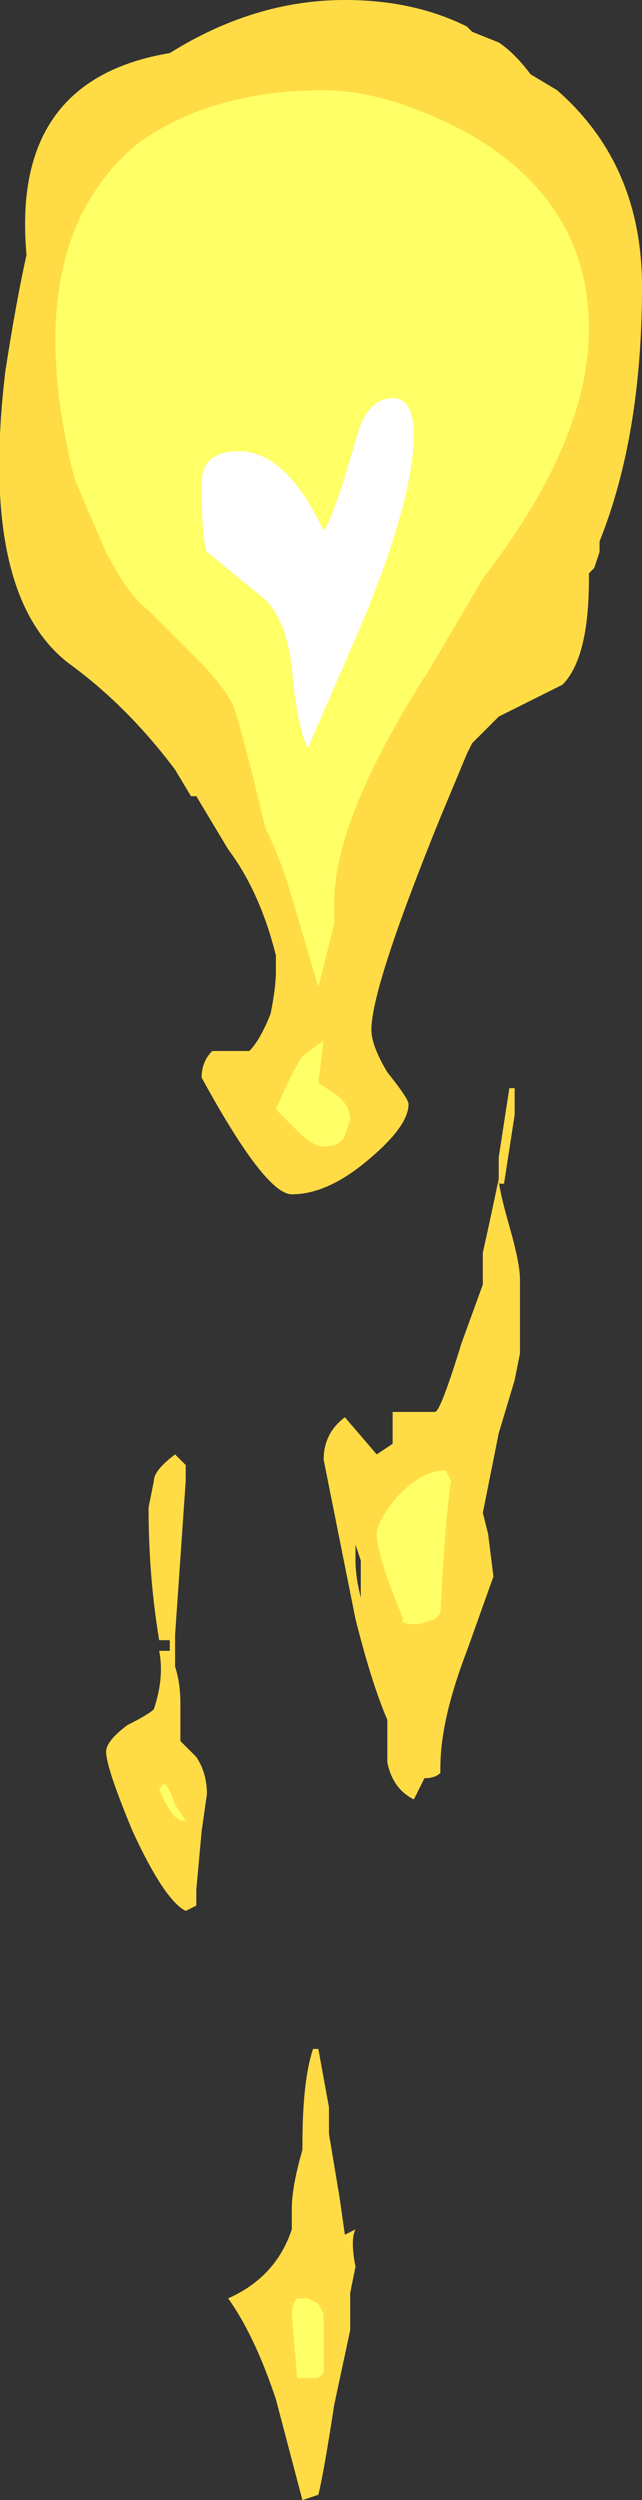 <?xml version="1.0" encoding="UTF-8" standalone="no"?>
<svg xmlns:ffdec="https://www.free-decompiler.com/flash" xmlns:xlink="http://www.w3.org/1999/xlink" ffdec:objectType="shape" height="23.55px" width="6.05px" xmlns="http://www.w3.org/2000/svg">
  <rect width="100%" height="100%" fill="#333333" stroke="none"/>
  <g transform="matrix(1.0, 0.0, 0.0, 1.0, 2.95, 2.65)">
    <path d="M1.45 -2.4 L1.5 -2.35 1.75 -2.25 Q1.9 -2.15 2.05 -1.95 L2.3 -1.8 Q3.1 -1.1 3.1 0.05 3.1 1.45 2.7 2.45 L2.7 2.55 2.65 2.7 2.6 2.75 2.6 2.8 Q2.6 3.55 2.35 3.8 L1.75 4.1 1.5 4.35 1.45 4.45 1.2 5.05 Q0.55 6.65 0.55 7.05 0.55 7.2 0.7 7.45 0.9 7.7 0.9 7.75 0.9 7.95 0.55 8.25 0.15 8.6 -0.2 8.6 -0.45 8.6 -1.05 7.5 -1.05 7.35 -0.95 7.25 L-0.6 7.25 Q-0.5 7.15 -0.4 6.9 -0.35 6.65 -0.35 6.5 L-0.35 6.35 Q-0.5 5.75 -0.8 5.35 L-1.1 4.85 -1.15 4.85 -1.3 4.6 Q-1.75 4.0 -2.3 3.6 -3.15 2.95 -2.9 0.85 -2.8 0.2 -2.7 -0.25 -2.85 -1.9 -1.35 -2.15 -0.55 -2.65 0.3 -2.65 0.95 -2.65 1.45 -2.4 M1.8 8.5 L1.75 8.5 1.75 8.25 1.85 7.6 1.9 7.6 1.9 7.85 1.8 8.5 M1.95 9.9 L1.95 10.1 1.9 10.35 1.75 10.85 1.6 11.6 1.65 11.8 1.7 12.2 1.45 12.9 Q1.2 13.55 1.2 14.0 L1.2 14.05 Q1.15 14.1 1.05 14.1 L0.95 14.3 Q0.75 14.2 0.7 13.95 0.7 13.8 0.7 13.55 0.55 13.2 0.4 12.6 L0.1 11.1 Q0.1 10.85 0.3 10.7 L0.6 11.05 0.75 10.95 0.75 10.65 1.15 10.65 Q1.2 10.65 1.4 10.0 L1.6 9.45 1.6 9.15 Q1.7 8.7 1.75 8.45 1.75 8.55 1.85 8.9 1.95 9.25 1.95 9.4 L1.95 9.9 M0.4 12.05 Q0.4 12.2 0.45 12.4 L0.45 12.05 0.4 11.9 Q0.4 12.0 0.4 12.05 M0.15 17.45 L0.25 18.05 0.3 18.4 0.4 18.35 Q0.35 18.45 0.4 18.7 L0.35 18.95 0.35 19.3 0.2 20.0 Q0.1 20.65 0.05 20.85 L-0.1 20.9 -0.35 19.95 Q-0.55 19.35 -0.8 19.0 -0.35 18.8 -0.2 18.35 L-0.2 18.15 Q-0.2 17.95 -0.1 17.6 L-0.1 17.55 Q-0.1 16.95 0.0 16.65 L0.05 16.65 0.15 17.2 0.15 17.45 M-1.2 11.3 L-1.3 12.75 -1.3 13.05 Q-1.25 13.2 -1.25 13.4 L-1.25 13.75 -1.1 13.9 Q-1.0 14.05 -1.0 14.25 L-1.05 14.6 -1.1 15.15 Q-1.1 15.25 -1.1 15.3 L-1.2 15.35 Q-1.4 15.25 -1.7 14.6 -1.95 14.0 -1.95 13.85 -1.95 13.75 -1.75 13.6 -1.55 13.5 -1.5 13.45 -1.4 13.15 -1.45 12.9 L-1.35 12.9 -1.35 12.8 -1.45 12.8 Q-1.55 12.2 -1.55 11.55 L-1.5 11.3 Q-1.5 11.2 -1.3 11.05 L-1.2 11.15 -1.2 11.3" fill="#ffdc45" fill-rule="evenodd" stroke="none"/>
    <path d="M0.4 1.5 Q0.5 1.1 0.75 1.1 0.95 1.1 0.95 1.45 0.95 2.05 0.45 3.25 L-0.05 4.4 Q-0.15 4.2 -0.2 3.65 -0.25 3.2 -0.45 3.0 L-1.0 2.55 Q-1.05 2.45 -1.05 1.9 -1.05 1.6 -0.7 1.6 -0.25 1.6 0.1 2.35 0.2 2.2 0.4 1.5" fill="#ffffff" fill-rule="evenodd" stroke="none"/>
    <path d="M1.45 -1.4 Q2.6 -0.75 2.6 0.45 2.6 1.5 1.6 2.8 L1.1 3.65 Q0.2 5.05 0.2 5.85 L0.2 6.05 0.05 6.65 -0.2 5.8 Q-0.3 5.45 -0.45 5.15 -0.65 4.3 -0.75 4.0 -0.85 3.8 -1.1 3.55 L-1.55 3.1 Q-1.75 2.95 -1.95 2.55 -2.15 2.1 -2.25 1.85 -2.8 -0.35 -1.65 -1.3 -0.95 -1.8 0.1 -1.8 0.7 -1.8 1.45 -1.4 M0.4 1.5 Q0.2 2.2 0.1 2.35 -0.25 1.6 -0.7 1.6 -1.05 1.6 -1.05 1.9 -1.05 2.45 -1.0 2.55 L-0.45 3.0 Q-0.25 3.2 -0.2 3.65 -0.15 4.2 -0.05 4.4 L0.45 3.25 Q0.95 2.05 0.95 1.45 0.95 1.1 0.75 1.1 0.5 1.1 0.4 1.5 M0.2 7.65 Q0.35 7.75 0.35 7.9 L0.3 8.05 Q0.25 8.15 0.1 8.15 0.0 8.15 -0.15 8.0 L-0.35 7.8 Q-0.2 7.45 -0.1 7.3 L0.1 7.15 0.05 7.55 0.2 7.65 M1.2 12.55 L1.15 12.6 1.0 12.65 Q0.8 12.65 0.85 12.6 0.6 12.0 0.6 11.8 0.6 11.7 0.75 11.5 1.0 11.2 1.25 11.2 L1.3 11.3 Q1.25 11.6 1.2 12.55 M0.1 19.7 L0.05 19.75 -0.15 19.75 -0.2 19.15 Q-0.2 19.05 -0.15 19.0 L-0.05 19.0 0.05 19.05 0.1 19.15 0.1 19.7 M-1.3 14.35 L-1.2 14.5 -1.25 14.5 Q-1.35 14.45 -1.45 14.2 L-1.4 14.15 Q-1.35 14.2 -1.3 14.35" fill="#ffff66" fill-rule="evenodd" stroke="none"/>
  </g>
</svg>
